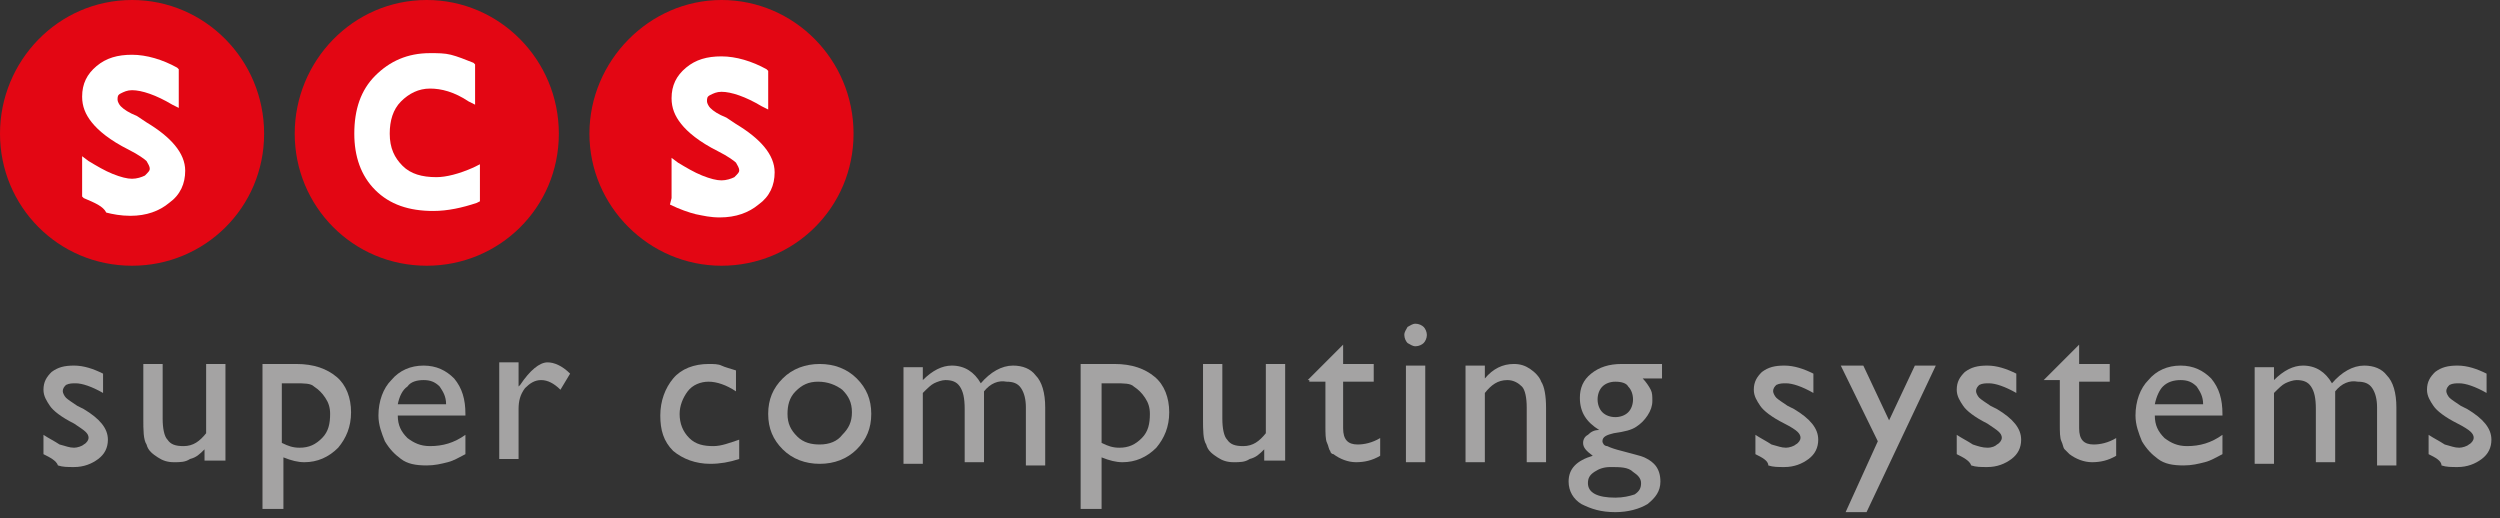 <svg width="222" height="46" viewBox="0 0 222 46" fill="none" xmlns="http://www.w3.org/2000/svg">
<rect x="0" y="0" width="222" height="46" fill="#333333" stroke="none"/>
<path d="M23.454 11.87C23.454 18.448 18.162 23.597 11.727 23.597C5.148 23.597 0 18.305 0 11.87C0 5.434 5.148 0 11.727 0C18.162 0 23.454 5.291 23.454 11.87Z" fill="#E30613"/>
<path d="M7.436 17.591L7.293 17.448V13.872L7.865 14.301C8.58 14.73 9.295 15.159 10.01 15.445C10.725 15.731 11.297 15.874 11.726 15.874C12.155 15.874 12.584 15.731 12.87 15.588C13.156 15.302 13.299 15.159 13.299 15.016C13.299 14.73 13.156 14.587 13.013 14.301C12.87 14.158 12.298 13.729 11.44 13.3C9.724 12.442 8.723 11.584 8.151 10.869C7.579 10.154 7.293 9.439 7.293 8.581C7.293 7.437 7.722 6.579 8.58 5.864C9.438 5.149 10.439 4.863 11.726 4.863C13.013 4.863 14.444 5.292 15.731 6.007L15.874 6.15V9.582L15.302 9.296C13.871 8.438 12.584 8.009 11.726 8.009C11.297 8.009 11.011 8.152 10.725 8.295C10.439 8.438 10.439 8.581 10.439 8.867C10.439 9.01 10.582 9.296 10.725 9.439C11.011 9.725 11.44 10.011 12.155 10.297L13.013 10.869C15.159 12.156 16.446 13.586 16.446 15.159C16.446 16.303 16.017 17.305 15.016 18.02C14.158 18.735 13.013 19.164 11.583 19.164C10.725 19.164 10.01 19.021 9.438 18.878C9.152 18.306 8.437 18.02 7.436 17.591Z" fill="white"/>
<path d="M75.795 11.87C75.795 18.448 70.503 23.597 64.068 23.597C57.632 23.597 52.341 18.305 52.341 11.87C52.341 5.434 57.632 0 64.068 0C70.503 0 75.795 5.291 75.795 11.87Z" fill="#E30613"/>
<path d="M59.635 17.591V14.015L60.207 14.444C60.922 14.873 61.637 15.302 62.352 15.588C63.068 15.874 63.639 16.017 64.069 16.017C64.498 16.017 64.927 15.874 65.213 15.732C65.499 15.445 65.642 15.302 65.642 15.159C65.642 14.873 65.499 14.73 65.356 14.444C65.213 14.301 64.641 13.872 63.782 13.443C62.066 12.585 61.065 11.727 60.493 11.012C59.921 10.297 59.635 9.582 59.635 8.724C59.635 7.58 60.064 6.722 60.922 6.007C61.78 5.292 62.781 5.006 64.069 5.006C65.356 5.006 66.786 5.435 68.073 6.15L68.216 6.293V9.725L67.644 9.439C66.214 8.581 64.927 8.152 64.069 8.152C63.639 8.152 63.353 8.295 63.068 8.438C62.781 8.581 62.781 8.724 62.781 9.01C62.781 9.153 62.925 9.439 63.068 9.582C63.353 9.868 63.782 10.154 64.498 10.44L65.356 11.012C67.501 12.299 68.788 13.729 68.788 15.302C68.788 16.447 68.359 17.448 67.358 18.163C66.5 18.878 65.356 19.307 63.925 19.307C63.068 19.307 62.495 19.164 61.78 19.021C61.208 18.878 60.35 18.592 59.492 18.163" fill="white"/>
<path d="M49.625 11.87C49.625 18.448 44.333 23.597 37.898 23.597C31.319 23.597 26.171 18.305 26.171 11.87C26.171 5.434 31.319 0 37.898 0C44.333 0 49.625 5.291 49.625 11.87Z" fill="#E30613"/>
<path d="M33.321 16.875C32.034 15.588 31.462 13.872 31.462 11.87C31.462 9.724 32.034 8.008 33.321 6.721C34.608 5.434 36.181 4.719 38.183 4.719C38.898 4.719 39.471 4.719 40.043 4.862C40.615 5.005 41.33 5.291 42.045 5.577L42.188 5.72V9.295L41.616 9.009C40.329 8.151 39.184 7.865 38.183 7.865C37.182 7.865 36.324 8.294 35.609 9.009C34.894 9.724 34.608 10.726 34.608 11.87C34.608 13.157 35.037 14.015 35.752 14.73C36.467 15.445 37.468 15.731 38.755 15.731C39.614 15.731 40.758 15.445 42.045 14.873L42.617 14.587V17.876L42.331 18.019C41.044 18.448 39.757 18.734 38.469 18.734C36.324 18.734 34.608 18.162 33.321 16.875Z" fill="white"/>
<path d="M3.86 40.33V38.613C4.289 38.899 4.861 39.185 5.29 39.471C5.863 39.614 6.149 39.757 6.578 39.757C6.864 39.757 7.293 39.614 7.436 39.471C7.722 39.328 7.865 39.042 7.865 38.899C7.865 38.613 7.722 38.47 7.579 38.327C7.436 38.184 7.007 37.898 6.578 37.612C5.433 37.04 4.718 36.468 4.432 36.039C4.146 35.61 3.86 35.181 3.86 34.609C3.86 33.894 4.146 33.465 4.575 33.036C5.147 32.607 5.72 32.464 6.578 32.464C7.436 32.464 8.294 32.75 9.152 33.179V34.895C8.151 34.323 7.293 34.037 6.721 34.037C6.435 34.037 6.149 34.037 5.863 34.18C5.72 34.323 5.576 34.466 5.576 34.752C5.576 34.895 5.72 35.181 5.863 35.324C6.006 35.467 6.435 35.753 6.864 36.039L7.436 36.325C8.866 37.183 9.581 38.041 9.581 39.042C9.581 39.757 9.295 40.33 8.723 40.758C8.151 41.188 7.436 41.474 6.578 41.474C6.006 41.474 5.576 41.474 5.147 41.331C5.004 40.901 4.432 40.615 3.86 40.33Z" fill="#A4A3A3"/>
<path d="M18.162 41.044V39.9C17.733 40.329 17.447 40.615 16.875 40.758C16.446 41.044 16.017 41.044 15.445 41.044C14.873 41.044 14.444 40.901 14.015 40.615C13.586 40.329 13.157 40.043 13.014 39.471C12.727 39.042 12.727 38.184 12.727 37.183V32.321H14.444V37.183C14.444 38.041 14.587 38.756 14.873 39.042C15.159 39.471 15.588 39.614 16.303 39.614C17.161 39.614 17.733 39.185 18.305 38.47V32.321H20.021V40.901H18.162V41.044Z" fill="#A4A3A3"/>
<path d="M23.309 45.335V32.321H26.312C27.885 32.321 29.029 32.75 29.887 33.465C30.745 34.18 31.174 35.324 31.174 36.611C31.174 37.898 30.745 38.899 30.03 39.757C29.172 40.615 28.171 41.044 27.027 41.044C26.455 41.044 25.883 40.901 25.168 40.615V45.192H23.309V45.335ZM26.169 34.037H25.025V39.328C25.597 39.614 26.026 39.757 26.598 39.757C27.456 39.757 28.028 39.471 28.6 38.899C29.172 38.327 29.315 37.612 29.315 36.754C29.315 36.182 29.172 35.753 28.886 35.324C28.6 34.895 28.314 34.609 27.885 34.323C27.599 34.037 27.027 34.037 26.169 34.037Z" fill="#A4A3A3"/>
<path d="M41.329 36.897H35.323C35.323 37.755 35.609 38.327 36.181 38.899C36.753 39.328 37.325 39.614 38.183 39.614C39.327 39.614 40.328 39.328 41.329 38.613V40.33C40.757 40.615 40.328 40.901 39.756 41.044C39.184 41.188 38.612 41.331 37.897 41.331C36.896 41.331 36.181 41.188 35.609 40.758C35.037 40.33 34.608 39.901 34.178 39.185C33.892 38.47 33.606 37.755 33.606 36.897C33.606 35.61 34.035 34.466 34.751 33.751C35.466 32.893 36.467 32.464 37.611 32.464C38.755 32.464 39.613 32.893 40.328 33.608C41.043 34.466 41.329 35.467 41.329 36.754V36.897ZM35.323 35.896H39.613C39.613 35.181 39.327 34.752 39.041 34.323C38.612 33.894 38.183 33.751 37.611 33.751C37.039 33.751 36.467 33.894 36.181 34.323C35.752 34.609 35.466 35.181 35.323 35.896Z" fill="#A4A3A3"/>
<path d="M46.049 32.464V34.323L46.192 34.18C47.05 32.893 47.908 32.178 48.623 32.178C49.195 32.178 49.91 32.464 50.626 33.179L49.767 34.609C49.195 34.037 48.623 33.751 48.051 33.751C47.479 33.751 47.05 34.037 46.621 34.466C46.192 35.038 46.049 35.61 46.049 36.325V40.758H44.333V32.178H46.049V32.464Z" fill="#A4A3A3"/>
<path d="M65.641 39.042V40.758C64.783 41.044 63.925 41.188 63.067 41.188C61.78 41.188 60.636 40.758 59.778 40.043C58.92 39.185 58.634 38.184 58.634 36.897C58.634 35.61 59.063 34.466 59.778 33.608C60.493 32.75 61.637 32.321 62.924 32.321C63.353 32.321 63.782 32.321 64.068 32.464C64.354 32.607 64.926 32.75 65.355 32.893V34.752C64.497 34.18 63.639 33.894 62.924 33.894C62.209 33.894 61.494 34.18 61.065 34.752C60.636 35.324 60.35 36.039 60.35 36.754C60.35 37.612 60.636 38.327 61.208 38.899C61.78 39.471 62.495 39.614 63.353 39.614C64.068 39.614 64.783 39.328 65.641 39.042Z" fill="#A4A3A3"/>
<path d="M72.791 32.321C74.078 32.321 75.222 32.75 76.081 33.608C76.939 34.466 77.368 35.467 77.368 36.754C77.368 38.041 76.939 39.042 76.081 39.9C75.222 40.758 74.078 41.188 72.791 41.188C71.504 41.188 70.36 40.758 69.502 39.9C68.644 39.042 68.215 38.041 68.215 36.754C68.215 35.467 68.644 34.466 69.502 33.608C70.36 32.75 71.504 32.321 72.791 32.321ZM72.648 33.894C71.79 33.894 71.218 34.18 70.646 34.752C70.074 35.324 69.931 36.039 69.931 36.754C69.931 37.612 70.217 38.184 70.789 38.756C71.361 39.328 72.076 39.471 72.791 39.471C73.649 39.471 74.364 39.185 74.793 38.613C75.365 38.041 75.651 37.469 75.651 36.611C75.651 35.753 75.365 35.181 74.793 34.609C74.221 34.18 73.506 33.894 72.648 33.894Z" fill="#A4A3A3"/>
<path d="M87.38 34.752V41.044H85.664V36.325C85.664 35.324 85.521 34.752 85.235 34.323C84.949 33.894 84.52 33.751 83.948 33.751C83.662 33.751 83.233 33.894 82.947 34.037C82.661 34.18 82.375 34.466 81.946 34.895V41.188H80.23V32.607H81.946V33.751C82.804 32.893 83.662 32.464 84.52 32.464C85.664 32.464 86.522 33.036 87.094 34.037C87.952 33.036 88.953 32.464 89.954 32.464C90.812 32.464 91.527 32.75 91.956 33.322C92.528 33.894 92.814 34.895 92.814 36.182V41.331H91.098V36.182C91.098 35.467 90.955 34.895 90.669 34.466C90.383 34.037 89.954 33.894 89.382 33.894C88.667 33.751 87.952 34.037 87.38 34.752Z" fill="#A4A3A3"/>
<path d="M95.961 45.335V32.321H98.964C100.537 32.321 101.681 32.75 102.539 33.465C103.398 34.18 103.827 35.324 103.827 36.611C103.827 37.898 103.398 38.899 102.682 39.757C101.824 40.615 100.823 41.044 99.679 41.044C99.107 41.044 98.535 40.901 97.82 40.615V45.192H95.961V45.335ZM98.964 34.037H97.82V39.328C98.392 39.614 98.821 39.757 99.393 39.757C100.251 39.757 100.823 39.471 101.395 38.899C101.967 38.327 102.11 37.612 102.11 36.754C102.11 36.182 101.967 35.753 101.681 35.324C101.395 34.895 101.109 34.609 100.68 34.323C100.394 34.037 99.822 34.037 98.964 34.037Z" fill="#A4A3A3"/>
<path d="M112.263 41.044V39.9C111.834 40.329 111.547 40.615 110.975 40.758C110.546 41.044 110.117 41.044 109.545 41.044C108.973 41.044 108.544 40.901 108.115 40.615C107.686 40.329 107.257 40.043 107.114 39.471C106.828 39.042 106.828 38.184 106.828 37.183V32.321H108.544V37.183C108.544 38.041 108.687 38.756 108.973 39.042C109.259 39.471 109.688 39.614 110.403 39.614C111.261 39.614 111.834 39.185 112.406 38.47V32.321H114.122V40.901H112.263V41.044Z" fill="#A4A3A3"/>
<path d="M116.124 33.751L119.27 30.605V32.321H121.987V33.894H119.27V38.041C119.27 39.042 119.699 39.471 120.557 39.471C121.129 39.471 121.844 39.328 122.56 38.899V40.472C121.844 40.901 121.129 41.044 120.414 41.044C119.699 41.044 118.984 40.758 118.412 40.329C118.269 40.329 118.126 40.186 118.126 40.043C117.983 39.9 117.983 39.614 117.84 39.328C117.697 39.042 117.697 38.47 117.697 37.755V33.894H116.267V33.751H116.124Z" fill="#A4A3A3"/>
<path d="M125.705 28.746C125.991 28.746 126.277 28.889 126.42 29.032C126.563 29.175 126.706 29.461 126.706 29.747C126.706 30.033 126.563 30.319 126.42 30.462C126.277 30.605 125.991 30.748 125.705 30.748C125.419 30.748 125.276 30.605 124.99 30.462C124.847 30.319 124.704 30.033 124.704 29.747C124.704 29.461 124.847 29.318 124.99 29.032C125.276 28.889 125.419 28.746 125.705 28.746ZM124.847 32.464H126.563V41.045H124.847V32.464Z" fill="#A4A3A3"/>
<path d="M131.855 32.464V33.608C132.57 32.75 133.428 32.321 134.429 32.321C135.001 32.321 135.43 32.464 135.859 32.75C136.288 33.036 136.717 33.465 136.86 33.894C137.146 34.323 137.289 35.181 137.289 36.182V41.044H135.573V36.182C135.573 35.324 135.43 34.609 135.144 34.323C134.858 34.037 134.429 33.751 133.857 33.751C132.999 33.751 132.427 34.18 131.855 34.895V41.044H130.139V32.464H131.855Z" fill="#A4A3A3"/>
<path d="M140.293 35.324C140.293 34.466 140.579 33.751 141.294 33.179C142.009 32.607 142.867 32.321 144.011 32.321H147.587V33.608H145.871C146.157 33.894 146.443 34.323 146.586 34.609C146.729 34.895 146.729 35.181 146.729 35.61C146.729 36.039 146.586 36.468 146.3 36.897C146.014 37.326 145.727 37.612 145.298 37.898C144.869 38.184 144.297 38.327 143.296 38.47C142.724 38.613 142.295 38.756 142.295 39.185C142.295 39.328 142.438 39.614 142.724 39.614C143.01 39.757 143.439 39.9 144.011 40.043C145.012 40.329 145.727 40.472 146.014 40.615C146.3 40.758 146.586 40.901 146.872 41.188C147.301 41.617 147.444 42.189 147.444 42.761C147.444 43.619 147.015 44.191 146.3 44.763C145.584 45.192 144.583 45.478 143.439 45.478C142.152 45.478 141.294 45.192 140.436 44.763C139.721 44.334 139.292 43.619 139.292 42.761C139.292 41.617 140.007 40.901 141.437 40.472C140.865 40.043 140.579 39.757 140.579 39.328C140.579 39.042 140.722 38.756 141.008 38.613C141.294 38.327 141.58 38.184 142.009 38.184C140.865 37.469 140.293 36.611 140.293 35.324ZM143.01 41.474C142.438 41.474 142.009 41.617 141.58 41.903C141.151 42.189 141.008 42.475 141.008 42.904C141.008 43.762 141.866 44.191 143.439 44.191C144.154 44.191 144.726 44.048 145.155 43.905C145.584 43.619 145.727 43.333 145.727 42.904C145.727 42.475 145.441 42.189 145.012 41.903C144.583 41.474 143.868 41.474 143.01 41.474ZM143.439 33.894C143.01 33.894 142.581 34.037 142.295 34.323C142.009 34.609 141.866 35.038 141.866 35.467C141.866 35.896 142.009 36.325 142.295 36.611C142.581 36.897 143.01 37.04 143.439 37.04C143.868 37.04 144.297 36.897 144.583 36.611C144.869 36.325 145.012 35.896 145.012 35.467C145.012 35.038 144.869 34.609 144.583 34.323C144.44 34.037 144.011 33.894 143.439 33.894Z" fill="#A4A3A3"/>
<path d="M155.881 40.33V38.613C156.31 38.899 156.882 39.185 157.311 39.471C157.883 39.614 158.169 39.757 158.599 39.757C158.885 39.757 159.314 39.614 159.457 39.471C159.743 39.328 159.886 39.042 159.886 38.899C159.886 38.613 159.743 38.47 159.6 38.327C159.457 38.184 159.028 37.898 158.455 37.612C157.311 37.04 156.596 36.468 156.31 36.039C156.024 35.61 155.738 35.181 155.738 34.609C155.738 33.894 156.024 33.465 156.453 33.036C157.025 32.607 157.597 32.464 158.455 32.464C159.314 32.464 160.172 32.75 161.03 33.179V34.895C160.029 34.323 159.171 34.037 158.599 34.037C158.312 34.037 158.026 34.037 157.74 34.18C157.597 34.323 157.454 34.466 157.454 34.752C157.454 34.895 157.597 35.181 157.74 35.324C157.883 35.467 158.312 35.753 158.742 36.039L159.314 36.325C160.744 37.183 161.459 38.041 161.459 39.042C161.459 39.757 161.173 40.33 160.601 40.758C160.029 41.188 159.314 41.474 158.455 41.474C157.883 41.474 157.454 41.474 157.025 41.331C157.025 40.901 156.453 40.615 155.881 40.33Z" fill="#A4A3A3"/>
<path d="M170.039 32.464H171.899L165.749 45.478H163.89L166.75 39.185L163.461 32.464H165.463L167.751 37.326L170.039 32.464Z" fill="#A4A3A3"/>
<path d="M173.758 40.33V38.613C174.187 38.899 174.759 39.185 175.188 39.471C175.617 39.614 176.046 39.757 176.475 39.757C176.904 39.757 177.19 39.614 177.333 39.471C177.619 39.328 177.762 39.042 177.762 38.899C177.762 38.613 177.619 38.47 177.476 38.327C177.333 38.184 176.904 37.898 176.475 37.612C175.331 37.04 174.616 36.468 174.33 36.039C174.044 35.61 173.758 35.181 173.758 34.609C173.758 33.894 174.044 33.465 174.473 33.036C175.045 32.607 175.617 32.464 176.475 32.464C177.333 32.464 178.191 32.75 179.049 33.179V34.895C178.048 34.323 177.19 34.037 176.618 34.037C176.332 34.037 176.046 34.037 175.76 34.18C175.617 34.323 175.474 34.466 175.474 34.752C175.474 34.895 175.617 35.181 175.76 35.324C175.903 35.467 176.332 35.753 176.761 36.039L177.333 36.325C178.763 37.183 179.478 38.041 179.478 39.042C179.478 39.757 179.192 40.33 178.62 40.758C178.048 41.188 177.333 41.474 176.475 41.474C175.903 41.474 175.474 41.474 175.045 41.331C174.902 40.901 174.33 40.615 173.758 40.33Z" fill="#A4A3A3"/>
<path d="M181.48 33.751L184.627 30.605V32.321H187.344V33.894H184.627V38.041C184.627 39.042 185.056 39.471 185.914 39.471C186.486 39.471 187.201 39.328 187.916 38.899V40.472C187.201 40.901 186.486 41.044 185.771 41.044C185.056 41.044 184.341 40.758 183.769 40.329C183.626 40.186 183.483 40.043 183.34 39.9C183.197 39.757 183.197 39.471 183.054 39.185C182.911 38.899 182.911 38.327 182.911 37.612V33.751H181.48Z" fill="#A4A3A3"/>
<path d="M197.354 36.897H191.348C191.348 37.755 191.634 38.327 192.206 38.899C192.778 39.328 193.35 39.614 194.208 39.614C195.352 39.614 196.353 39.328 197.354 38.613V40.33C196.782 40.615 196.353 40.901 195.781 41.044C195.209 41.188 194.637 41.331 193.922 41.331C192.921 41.331 192.206 41.188 191.634 40.758C191.062 40.33 190.633 39.901 190.204 39.185C189.918 38.47 189.632 37.755 189.632 36.897C189.632 35.61 190.061 34.466 190.776 33.751C191.491 32.893 192.492 32.464 193.636 32.464C194.78 32.464 195.638 32.893 196.353 33.608C197.068 34.466 197.354 35.467 197.354 36.754V36.897ZM191.348 35.896H195.638C195.638 35.181 195.352 34.752 195.066 34.323C194.637 33.894 194.208 33.751 193.636 33.751C193.064 33.751 192.492 33.894 192.063 34.323C191.777 34.609 191.491 35.181 191.348 35.896Z" fill="#A4A3A3"/>
<path d="M207.364 34.752V41.044H205.648V36.325C205.648 35.324 205.505 34.752 205.219 34.323C204.933 33.894 204.504 33.751 203.932 33.751C203.646 33.751 203.217 33.894 202.931 34.037C202.645 34.18 202.359 34.466 201.93 34.895V41.188H200.214V32.607H201.93V33.751C202.788 32.893 203.646 32.464 204.504 32.464C205.648 32.464 206.506 33.036 207.078 34.037C207.936 33.036 208.938 32.464 209.939 32.464C210.797 32.464 211.512 32.75 211.941 33.322C212.513 33.894 212.799 34.895 212.799 36.182V41.331H211.083V36.182C211.083 35.467 210.94 34.895 210.654 34.466C210.368 34.037 209.939 33.894 209.367 33.894C208.652 33.751 207.936 34.037 207.364 34.752Z" fill="#A4A3A3"/>
<path d="M215.66 40.33V38.613C216.089 38.899 216.661 39.185 217.09 39.471C217.662 39.614 217.948 39.757 218.377 39.757C218.663 39.757 219.092 39.614 219.235 39.471C219.521 39.328 219.664 39.042 219.664 38.899C219.664 38.613 219.521 38.47 219.378 38.327C219.235 38.184 218.806 37.898 218.234 37.612C217.09 37.04 216.375 36.468 216.089 36.039C215.803 35.61 215.517 35.181 215.517 34.609C215.517 33.894 215.803 33.465 216.232 33.036C216.804 32.607 217.376 32.464 218.234 32.464C219.092 32.464 219.95 32.75 220.808 33.179V34.895C219.807 34.323 218.949 34.037 218.377 34.037C218.091 34.037 217.805 34.037 217.519 34.18C217.376 34.323 217.233 34.466 217.233 34.752C217.233 34.895 217.376 35.181 217.519 35.324C217.662 35.467 218.091 35.753 218.52 36.039L219.092 36.325C220.522 37.183 221.237 38.041 221.237 39.042C221.237 39.757 220.951 40.33 220.379 40.758C219.807 41.188 219.092 41.474 218.234 41.474C217.662 41.474 217.233 41.474 216.804 41.331C216.804 40.901 216.232 40.615 215.66 40.33Z" fill="#A4A3A3"/>
</svg>
